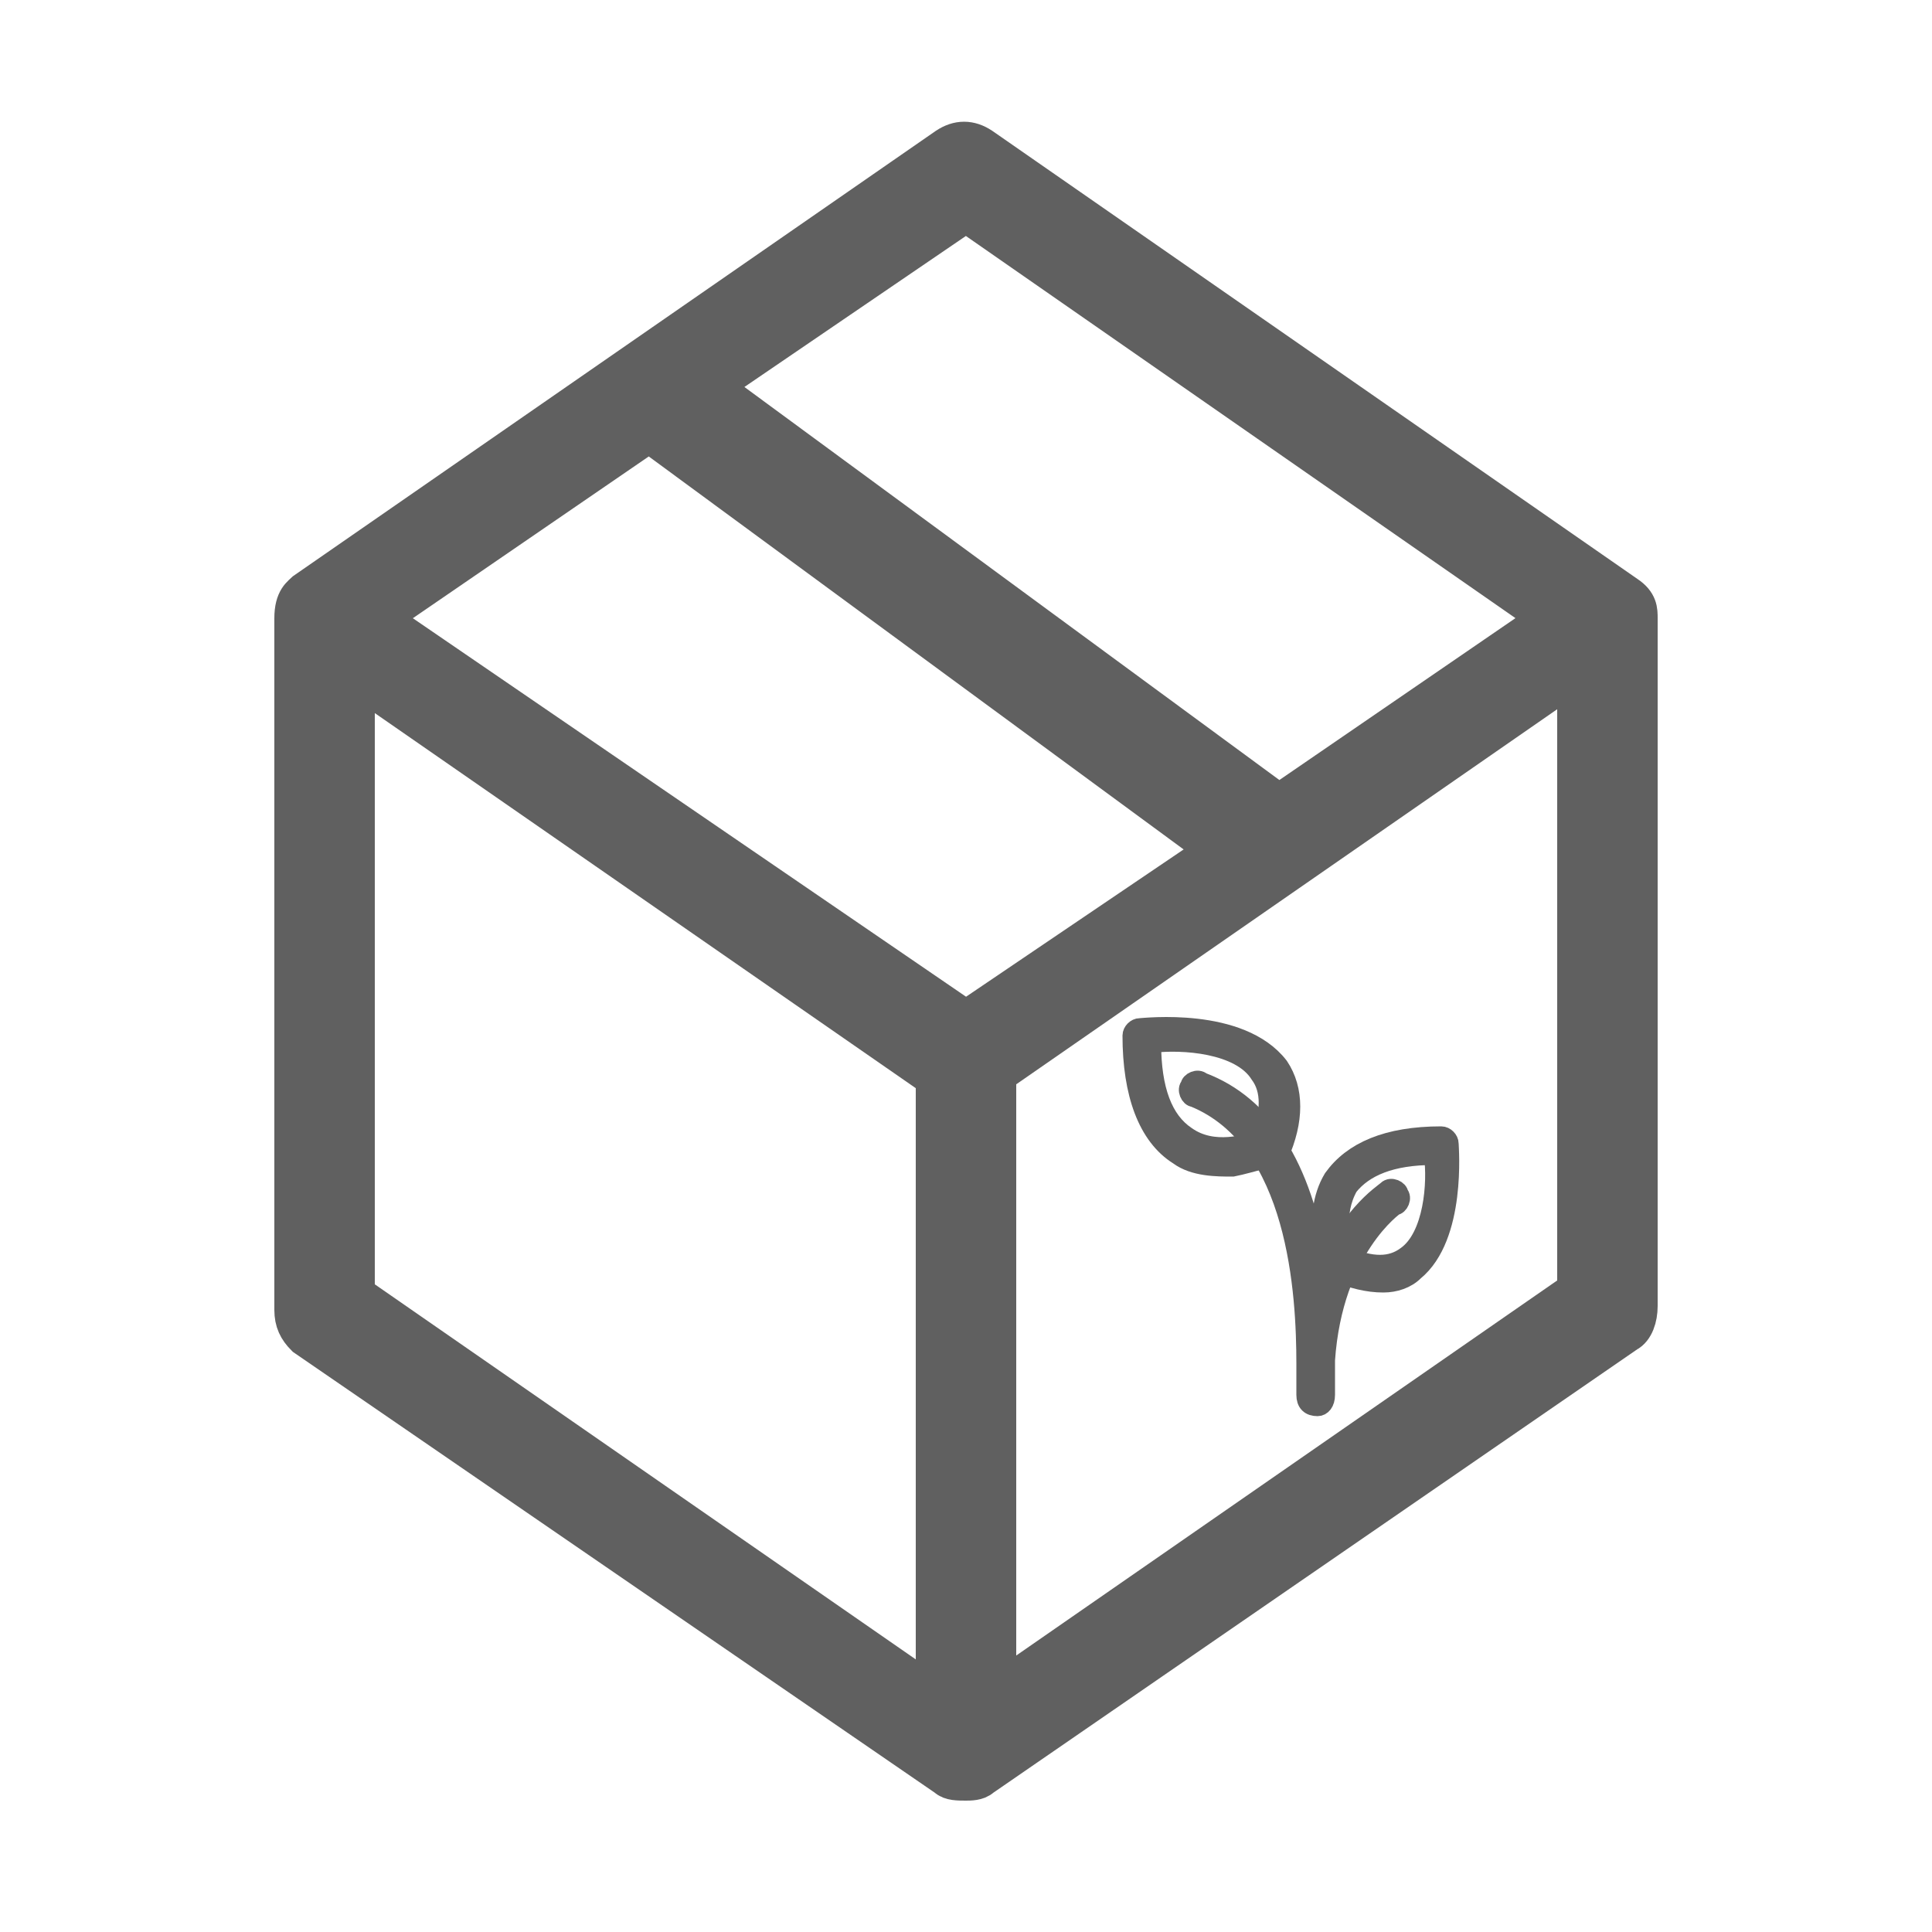 <svg width="50" height="50" viewBox="0 0 50 50" fill="none" xmlns="http://www.w3.org/2000/svg">
<g clip-path="url(#clip0)">
<path d="M7.9 34.6L24.5 46C24.6 46.1 24.8 46.1 25 46.1C25.1 46.1 25.3 46.1 25.4 46C25.4 46 25.4 46 42.1 34.5C42.3 34.4 42.4 34.1 42.4 33.8V16C42.4 15.8 42.4 15.6 42.1 15.4L25.4 3.8C25.1 3.6 24.8 3.6 24.5 3.8L7.9 15.3C7.8 15.4 7.6 15.5 7.6 16V33.9C7.6 34.2 7.7 34.4 7.9 34.6ZM9.8 16L16.8 11.2L31.5 22L25 26.4L9.8 16ZM25.8 43.8V27.8L40.8 17.4V33.4L25.8 43.8ZM33.1 20.8L18.4 10L25 5.5L40.1 16L33.1 20.8ZM9.2 33.5V17.5L24.2 27.9V43.9L9.2 33.5Z" fill="#606060" stroke="#606060" stroke-miterlimit="10"/>
<path d="M35.8 33.2C35.4 33.2 35 33.1 34.5 32.9L34.4 32.8C34.4 32.8 33.9 31.5 34.5 30.5C35 29.8 35.9 29.4 37.3 29.4C37.4 29.4 37.5 29.5 37.5 29.6C37.5 29.7 37.7 32 36.6 32.9C36.4 33.1 36.1 33.2 35.8 33.2ZM34.8 32.5C35.5 32.8 36 32.8 36.4 32.5C37.1 32 37.2 30.6 37.1 29.9C36 29.9 35.3 30.2 34.9 30.7C34.5 31.4 34.7 32.2 34.8 32.5Z" fill="#606060" stroke="#606060" stroke-width="0.5" stroke-miterlimit="10"/>
<path d="M31.9 30.2C31.5 30.2 30.9 30.2 30.5 29.9C29.7 29.4 29.3 28.3 29.3 26.8C29.3 26.7 29.4 26.6 29.5 26.6C29.6 26.6 32.1 26.3 33.1 27.6C33.5 28.2 33.5 29 33.1 29.9C33.1 30 33 30 33 30C32.9 29.9 32.4 30.1 31.9 30.2ZM29.8 27C29.8 28.2 30.1 29 30.7 29.4C31.4 29.9 32.3 29.6 32.6 29.5C32.9 28.8 32.9 28.2 32.6 27.8C32.1 27 30.6 26.9 29.8 27Z" fill="#606060" stroke="#606060" stroke-width="0.5" stroke-miterlimit="10"/>
<path d="M34.1 36.4C33.9 36.4 33.8 36.3 33.8 36.1C33.8 35.8 33.8 35.5 33.8 35.3C33.8 33.5 33.6 29.5 30.9 28.4C30.8 28.4 30.7 28.2 30.8 28.1C30.8 28 31 27.9 31.1 28C32.7 28.6 33.7 30.2 34.1 32.7C34.1 32.9 34.2 33.1 34.2 33.3C34.8 31.5 35.8 30.9 35.9 30.8C36 30.7 36.2 30.8 36.2 30.9C36.3 31 36.2 31.2 36.1 31.2C36.1 31.2 34.5 32.3 34.3 35.2C34.3 35.7 34.3 36 34.3 36.1C34.3 36.3 34.2 36.4 34.1 36.4Z" fill="#606060" stroke="#606060" stroke-width="0.5" stroke-miterlimit="10"/>
</g>
<defs>
<clipPath id="clip0">
<rect width="50" height="50" fill="white"/>
</clipPath>
</defs>
</svg>
